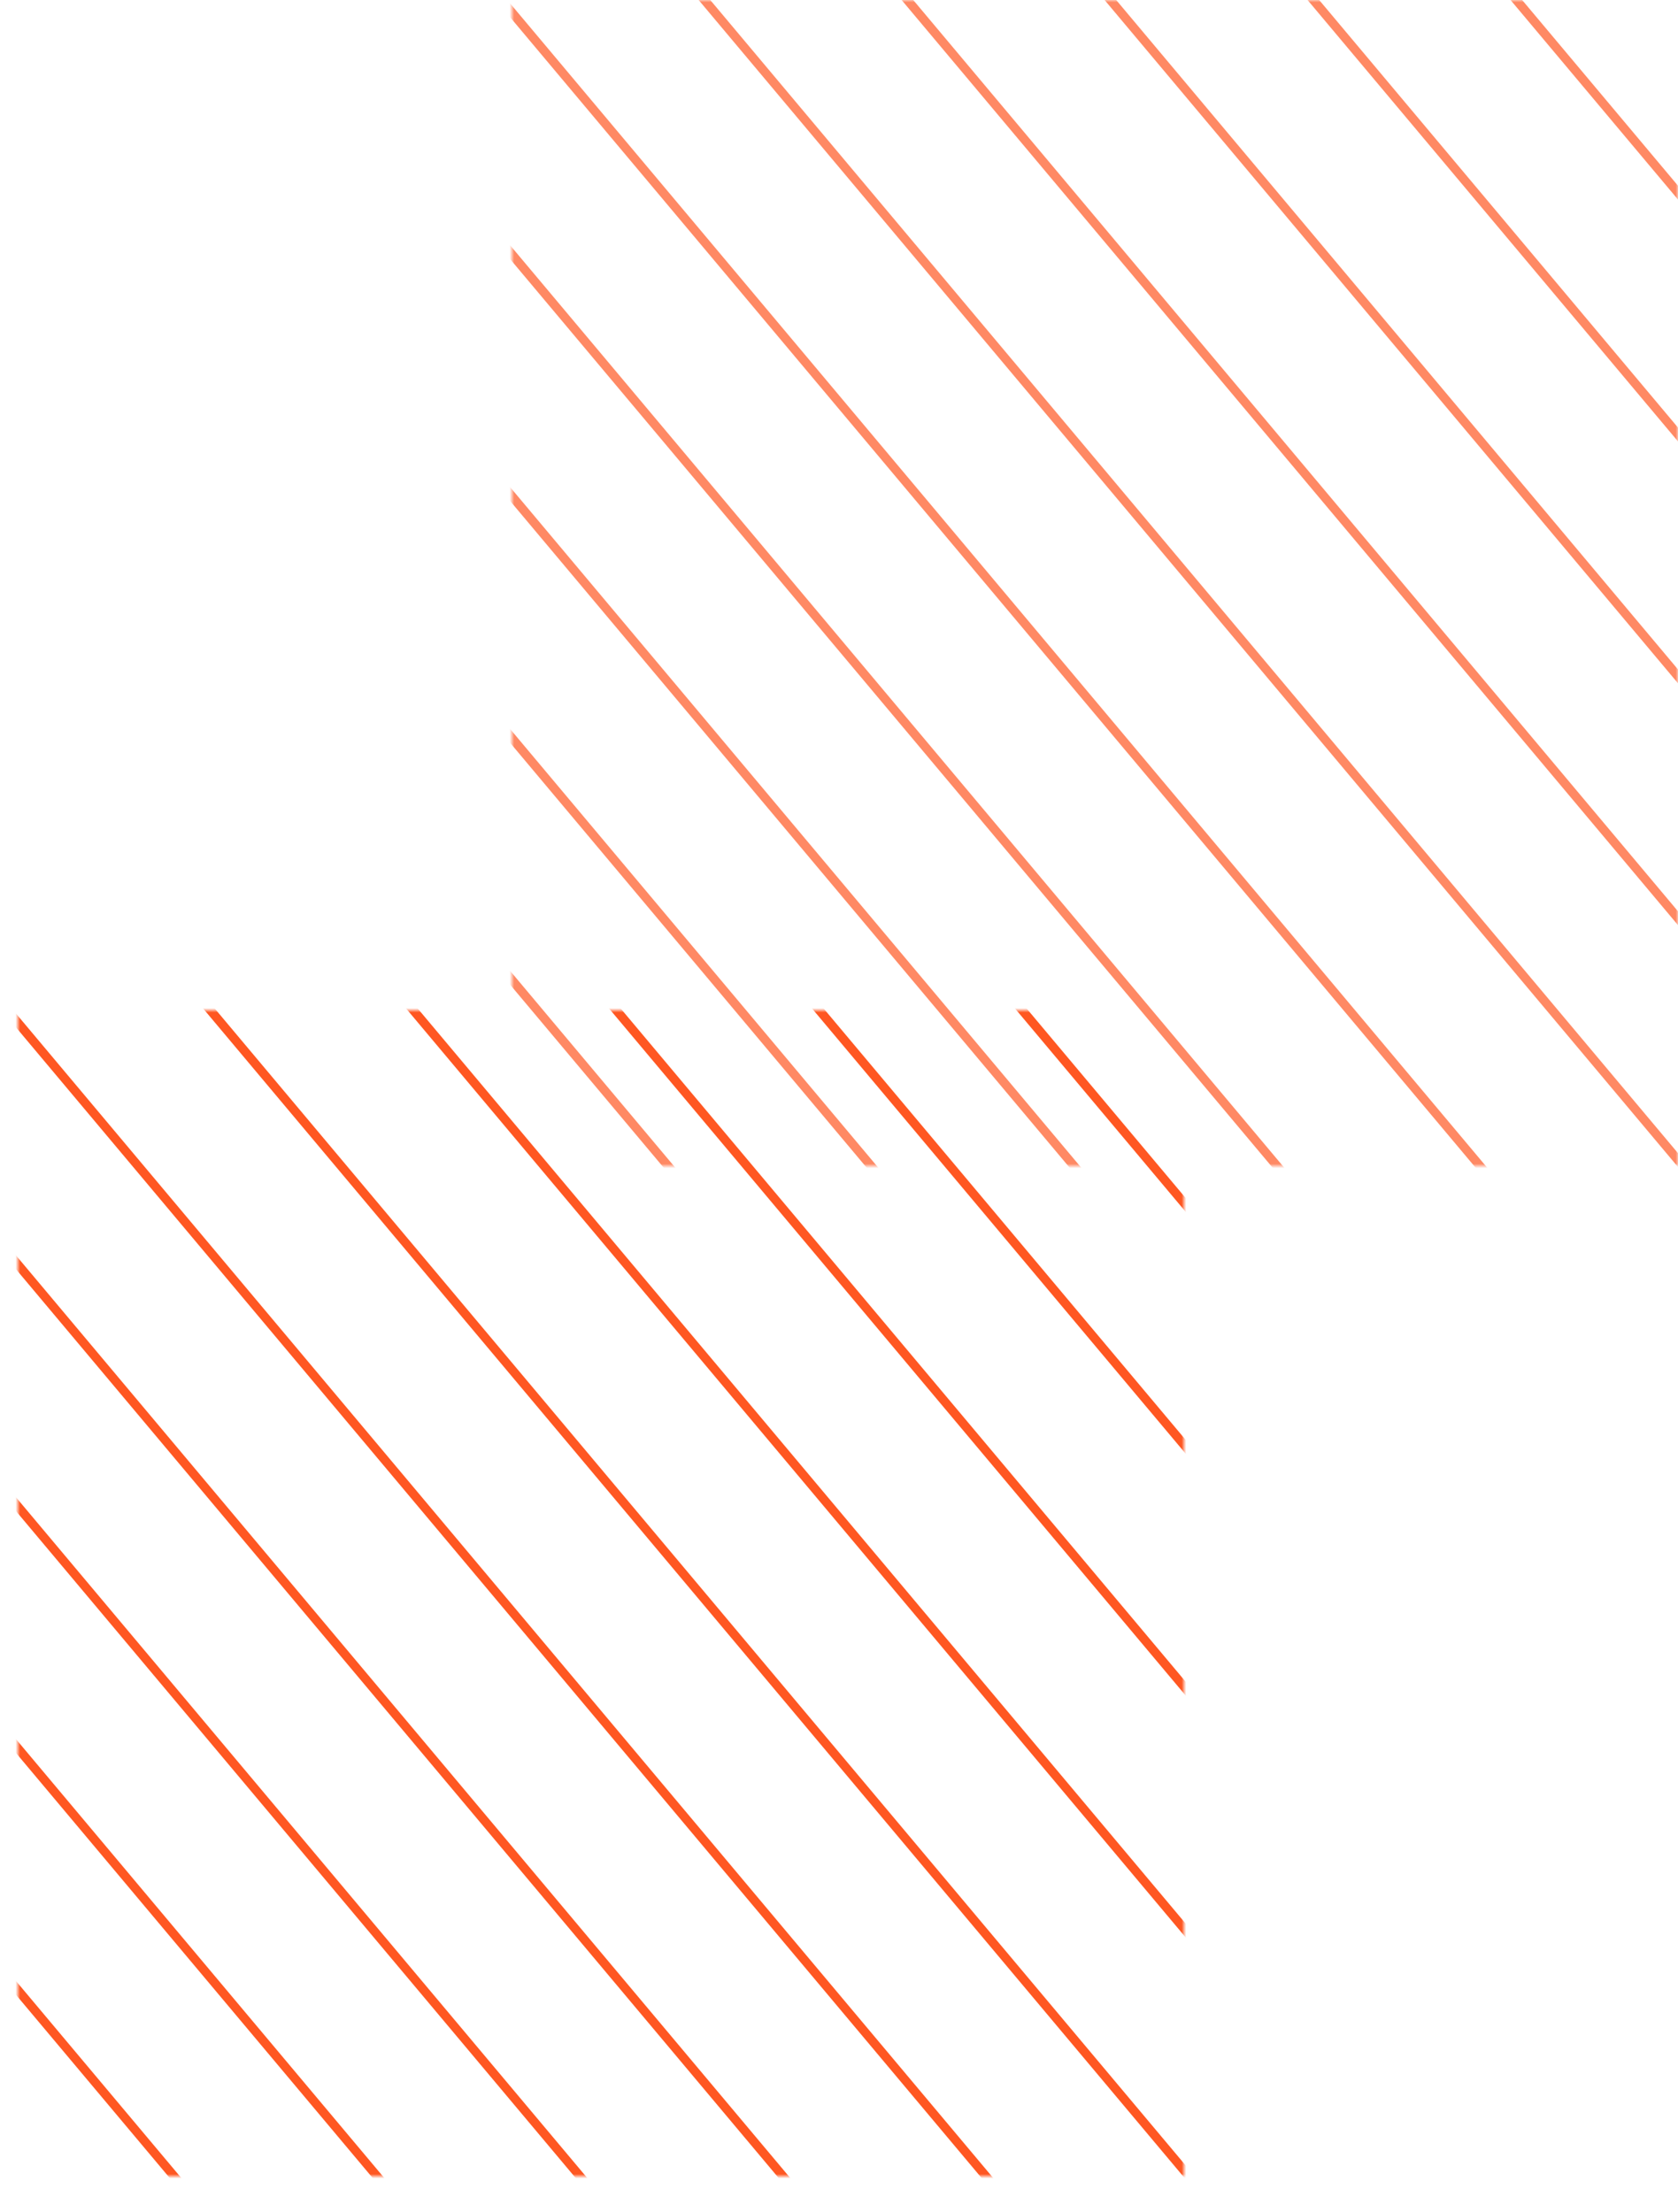 <svg width="377" height="497" viewBox="0 0 377 497" fill="none" xmlns="http://www.w3.org/2000/svg">
<mask id="mask0" mask-type="alpha" maskUnits="userSpaceOnUse" x="4" y="227" width="262" height="262">
<rect x="4.5" y="227.5" width="261" height="261" fill="#FF5722" stroke="#FF5722"/>
</mask>
<g mask="url(#mask0)">
<path d="M-134.28 336.719L109.915 627.739" stroke="#FF5722" stroke-width="2"/>
<path d="M-107.52 314.264L136.675 605.284" stroke="#FF5722" stroke-width="2"/>
<path d="M-80.759 291.809L163.436 582.829" stroke="#FF5722" stroke-width="2"/>
<path d="M-53.999 269.354L190.196 560.375" stroke="#FF5722" stroke-width="2"/>
<path d="M-27.238 246.898L216.957 537.919" stroke="#FF5722" stroke-width="2"/>
<path d="M-0.478 224.444L243.717 515.465" stroke="#FF5722" stroke-width="2"/>
<path d="M26.283 201.99L270.478 493.01" stroke="#FF5722" stroke-width="2"/>
<path d="M53.043 179.535L297.238 470.555" stroke="#FF5722" stroke-width="2"/>
<path d="M79.804 157.081L323.999 448.101" stroke="#FF5722" stroke-width="2"/>
<path d="M106.564 134.626L350.759 425.646" stroke="#FF5722" stroke-width="2"/>
<path d="M133.325 112.172L377.52 403.192" stroke="#FF5722" stroke-width="2"/>
<path d="M160.085 89.716L404.28 380.736" stroke="#FF5722" stroke-width="2"/>
</g>
<g opacity="0.7">
<mask id="mask1" mask-type="alpha" maskUnits="userSpaceOnUse" x="115" y="0" width="262" height="262">
<rect x="115.5" y="0.5" width="261" height="261" fill="#FF5722" stroke="#FF5722"/>
</mask>
<g mask="url(#mask1)">
<path d="M-23.28 109.719L220.915 400.739" stroke="#FF5722" stroke-width="2"/>
<path d="M3.48 87.264L247.675 378.284" stroke="#FF5722" stroke-width="2"/>
<path d="M30.241 64.809L274.436 355.829" stroke="#FF5722" stroke-width="2"/>
<path d="M57.001 42.355L301.196 333.375" stroke="#FF5722" stroke-width="2"/>
<path d="M83.762 19.898L327.957 310.919" stroke="#FF5722" stroke-width="2"/>
<path d="M110.522 -2.556L354.717 288.464" stroke="#FF5722" stroke-width="2"/>
<path d="M137.282 -25.01L381.477 266.01" stroke="#FF5722" stroke-width="2"/>
<path d="M164.043 -47.465L408.238 243.555" stroke="#FF5722" stroke-width="2"/>
<path d="M190.803 -69.919L434.998 221.101" stroke="#FF5722" stroke-width="2"/>
<path d="M217.564 -92.374L461.759 198.646" stroke="#FF5722" stroke-width="2"/>
<path d="M244.324 -114.829L488.519 176.192" stroke="#FF5722" stroke-width="2"/>
<path d="M271.085 -137.284L515.28 153.736" stroke="#FF5722" stroke-width="2"/>
</g>
</g>
</svg>

